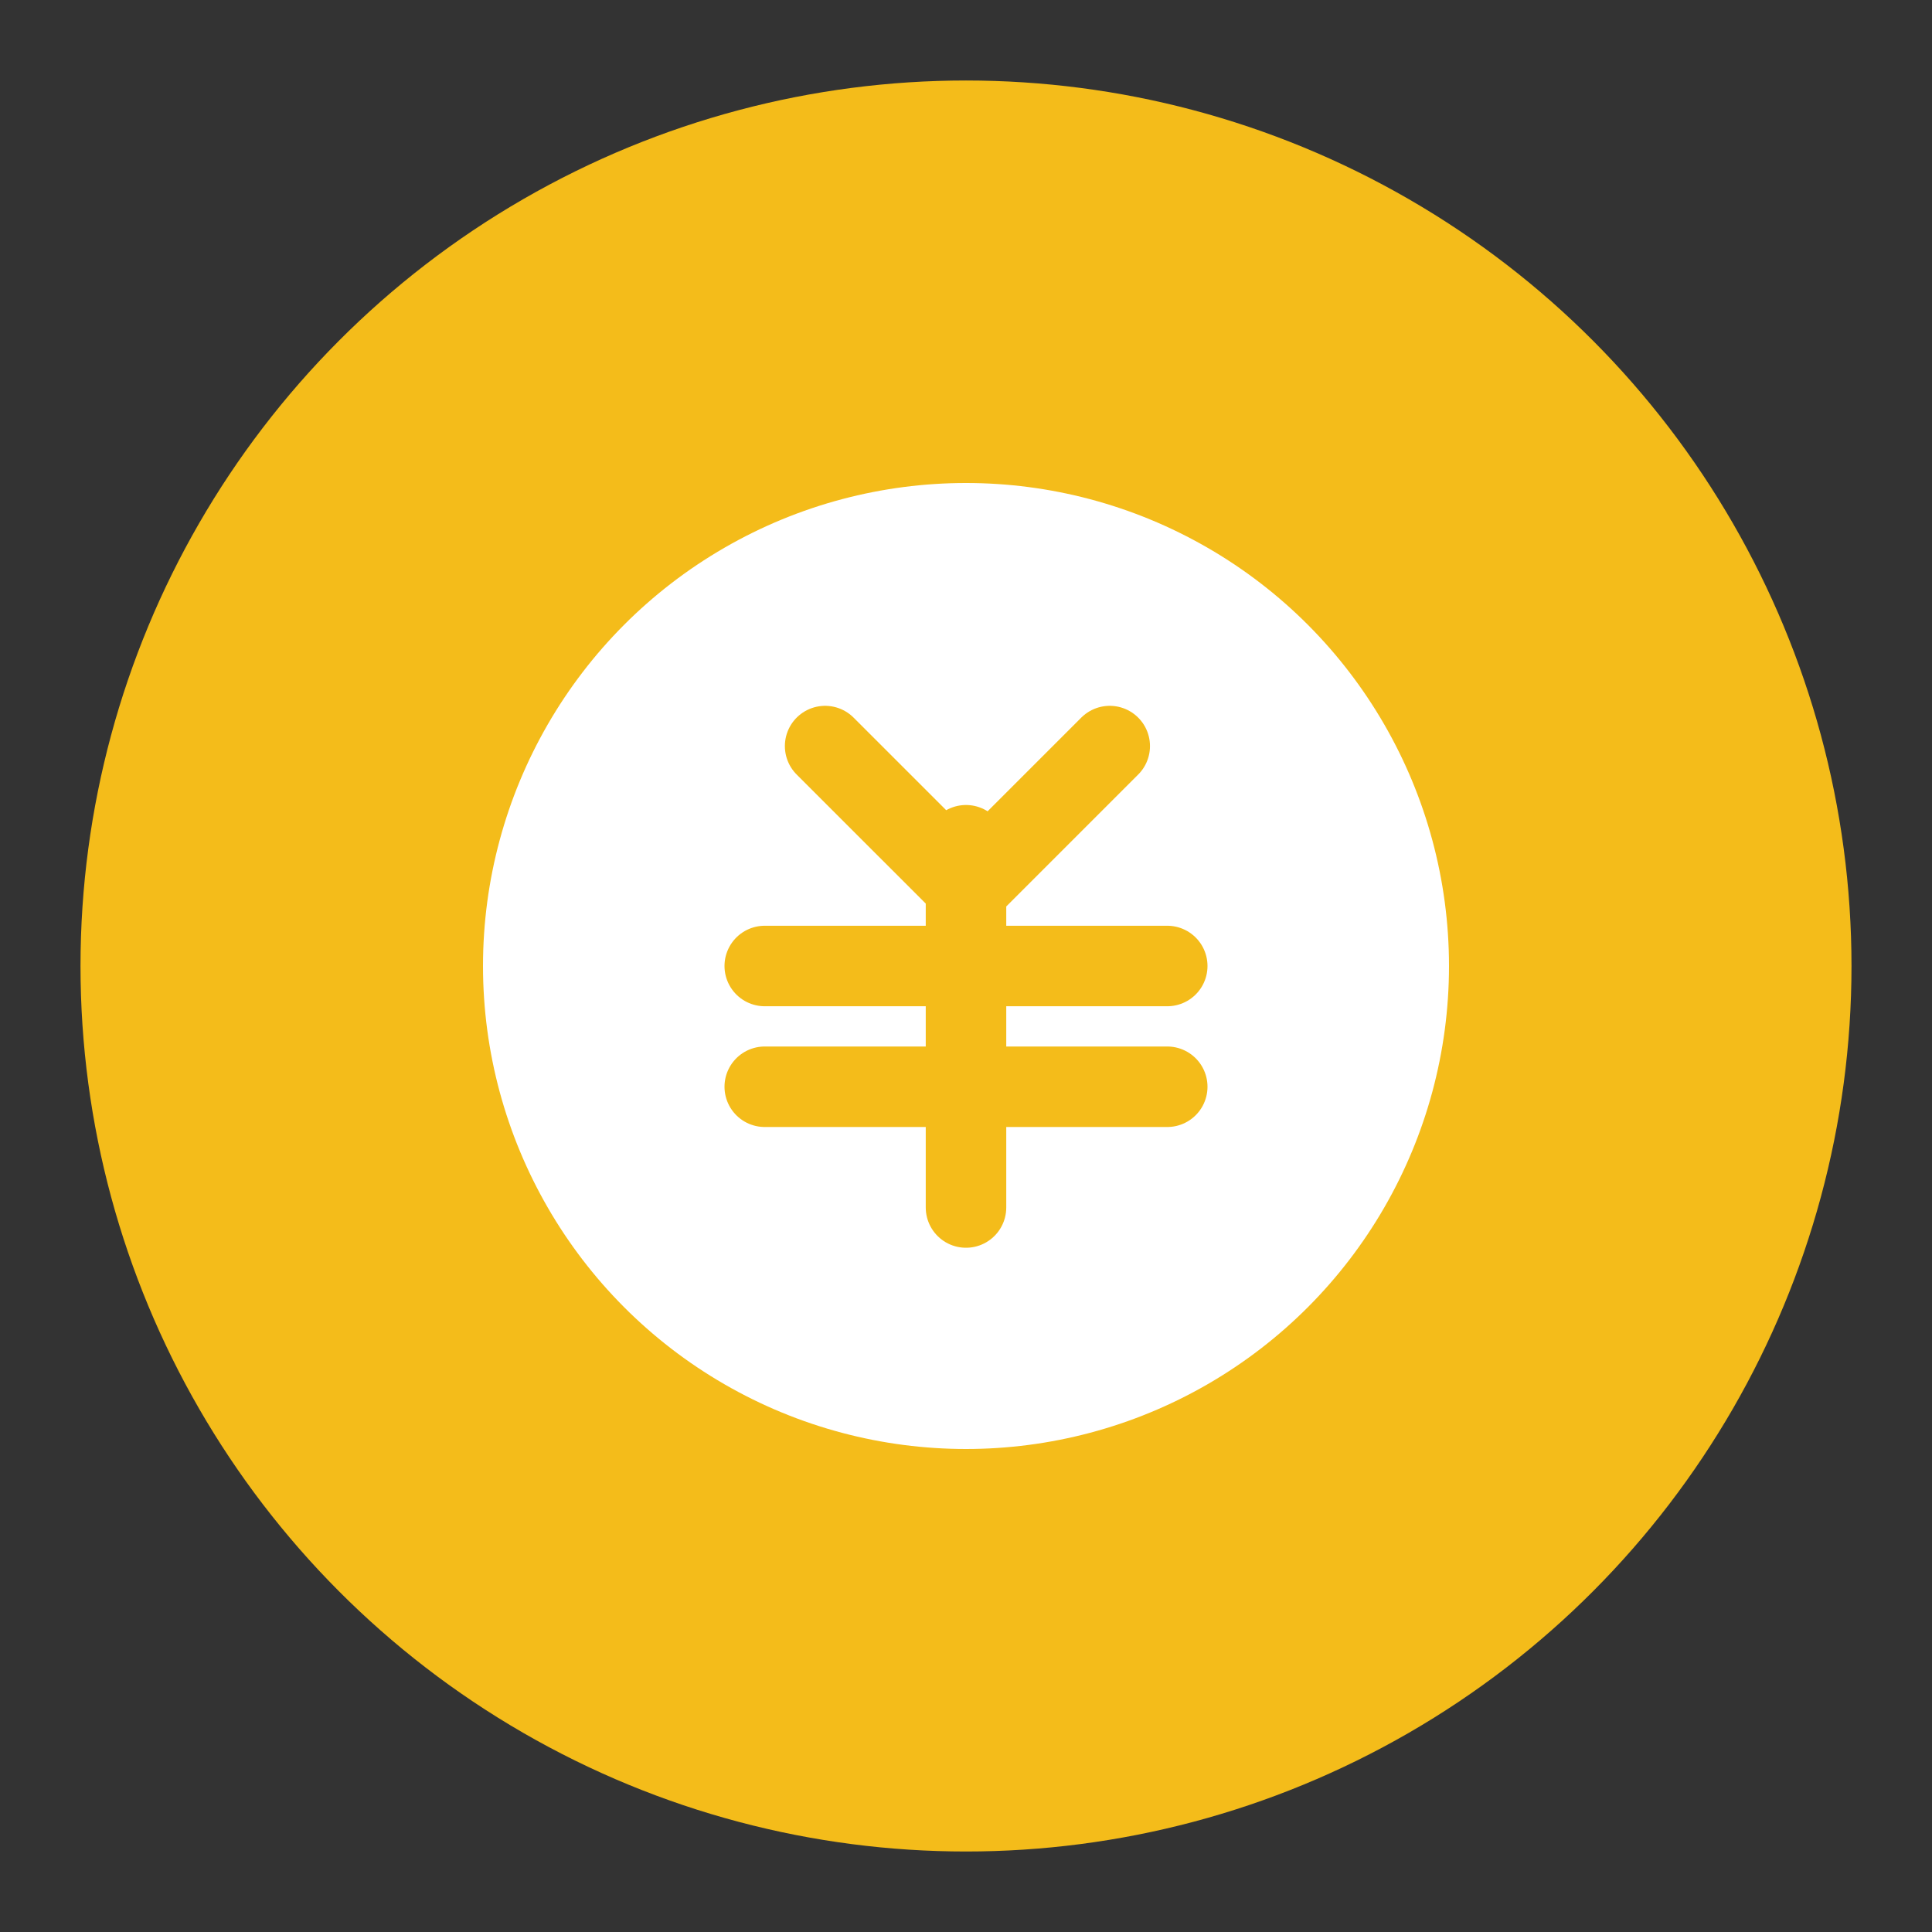 <svg xmlns="http://www.w3.org/2000/svg" viewBox="0 0 48 48"><rect x="0" y="0" width="48" height="48" fill="#333333" stroke="none"/><g fill="none" fill-rule="evenodd"><g transform="translate(2 2)"><circle cx="22" cy="22" r="22" fill="#F4BC1A"/><circle cx="22" cy="22" r="12" fill="#FFF"/><path stroke="#F4BC1A" stroke-linecap="round" stroke-linejoin="round" stroke-width="2" d="M22 19v9M25.571 16.536l-3.535 3.535-3.536-3.535M17 22h10M17 25h10"/></g></g></svg>